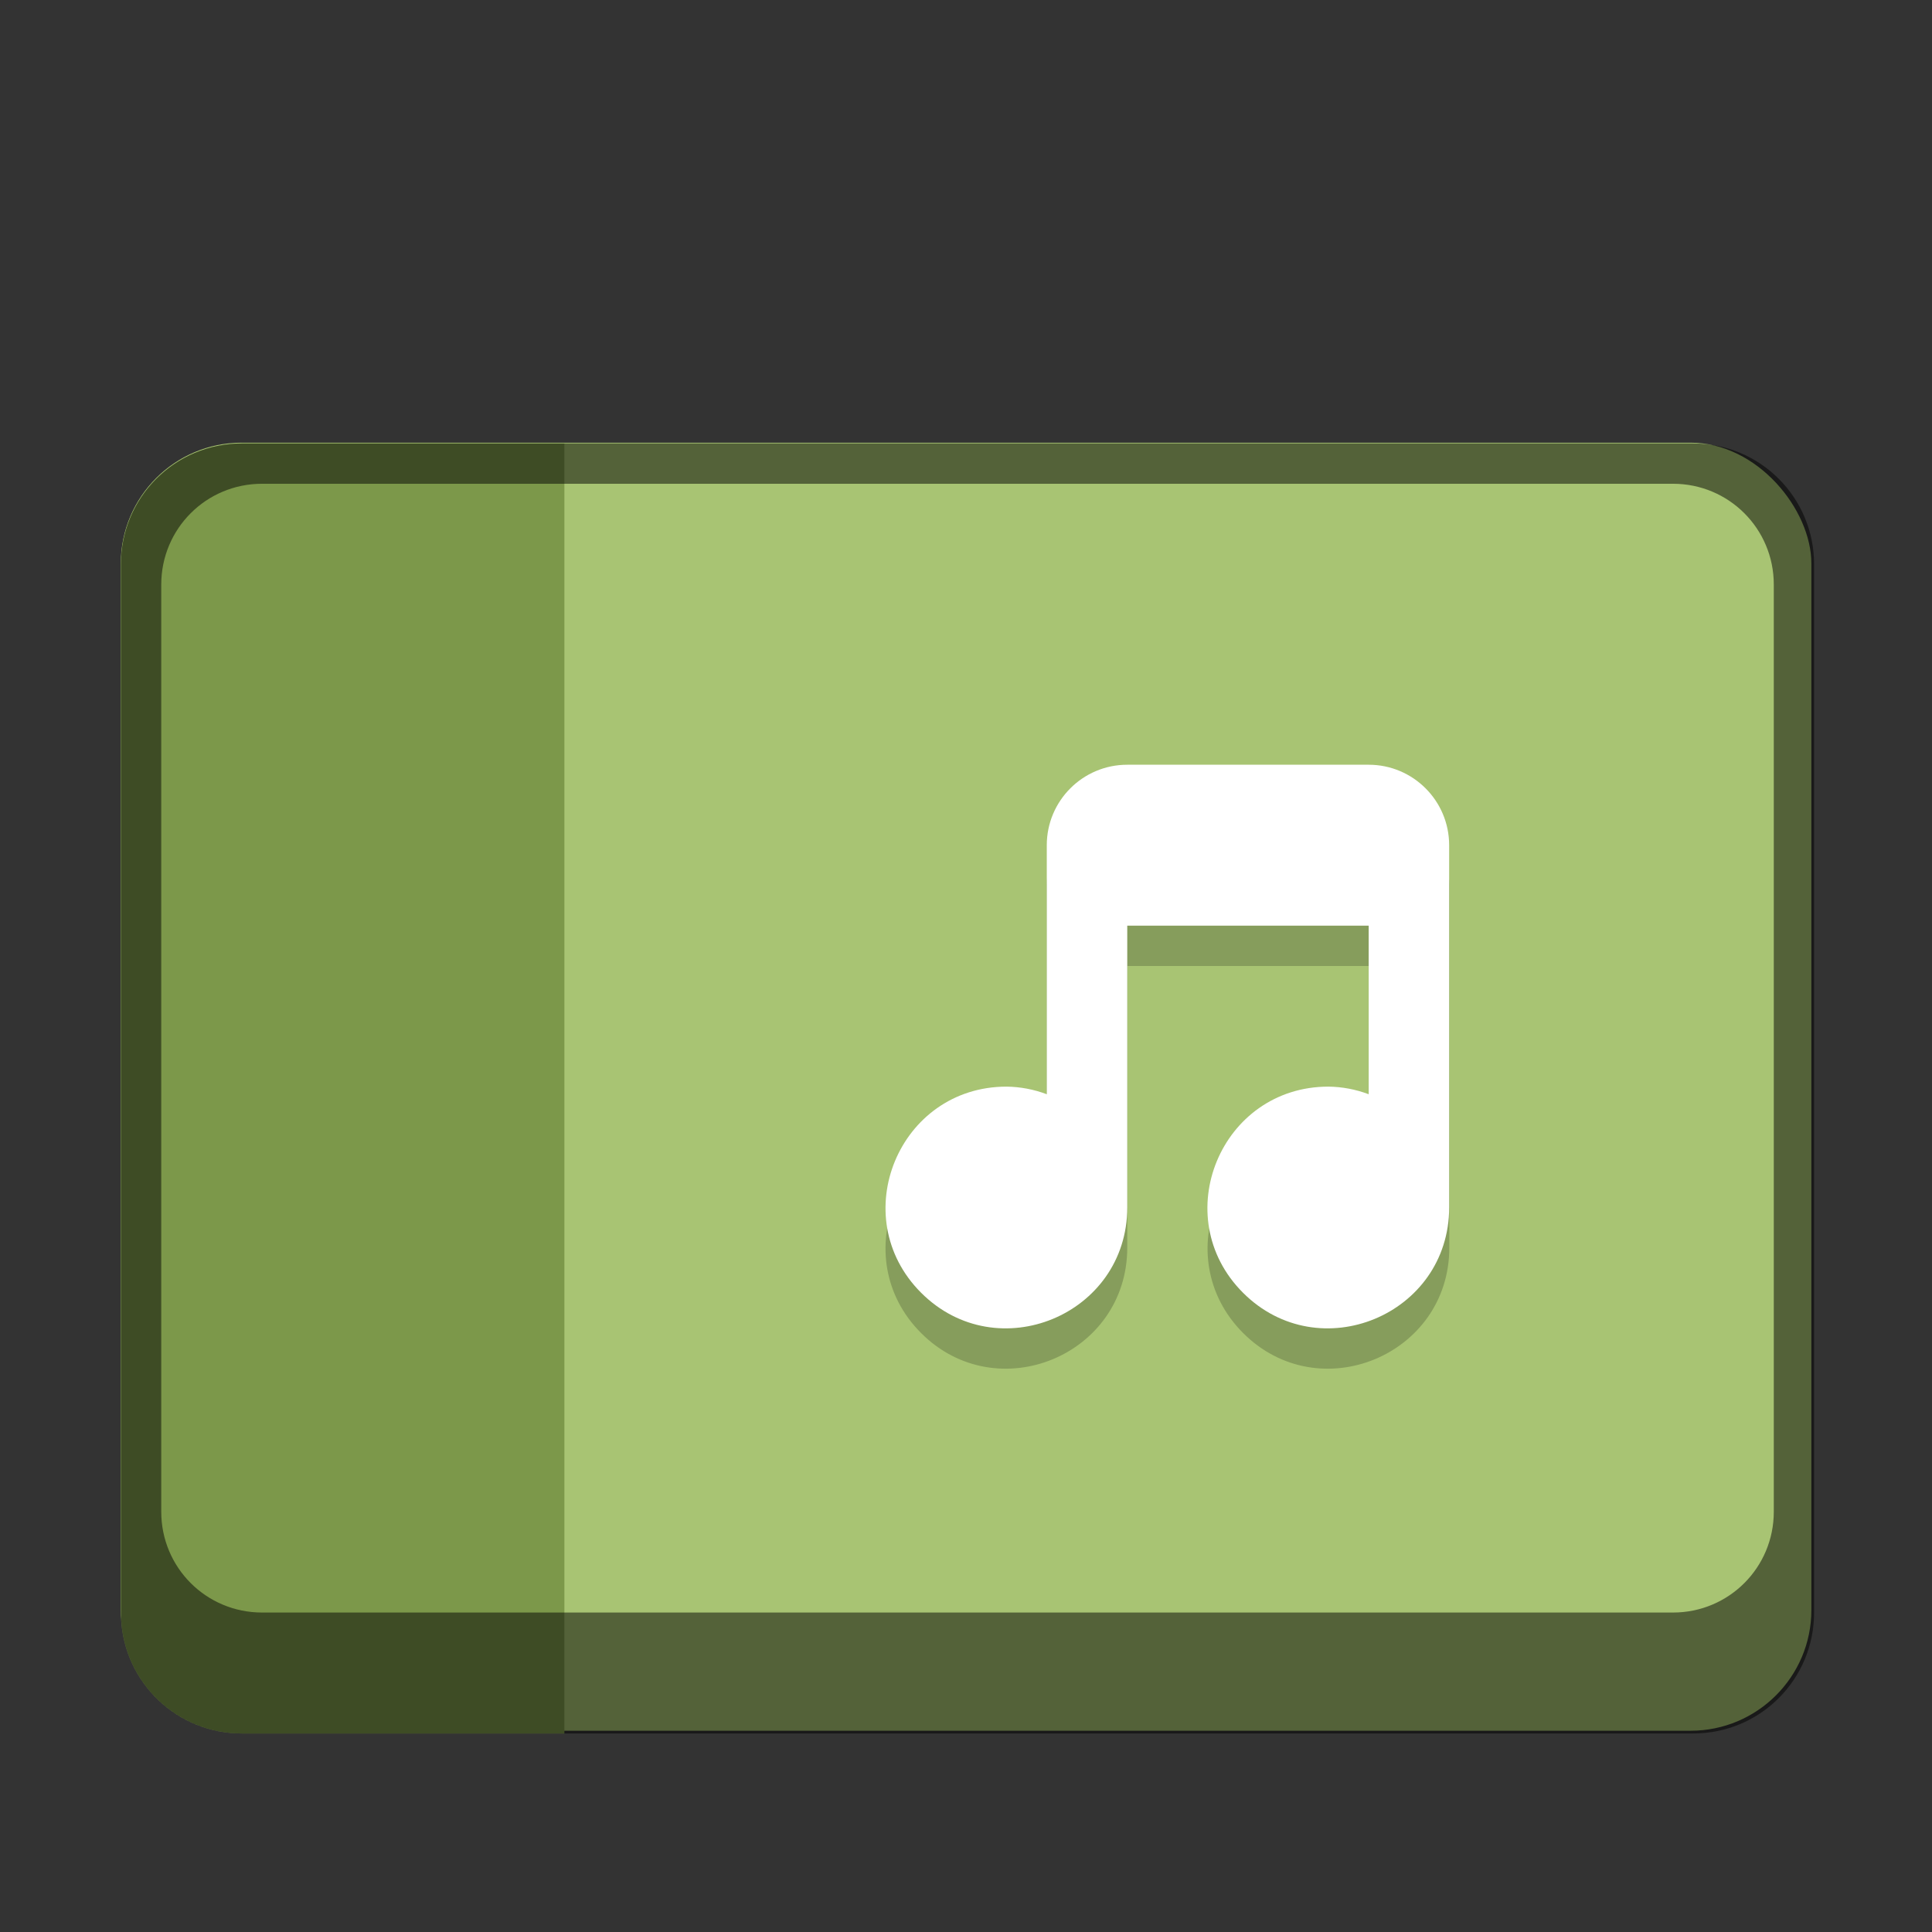 <?xml version="1.0" encoding="UTF-8" standalone="no"?>
<!-- Created with Inkscape (http://www.inkscape.org/) -->

<svg
   width="48"
   height="48"
   viewBox="0 0 12.7 12.7"
   version="1.1"
   id="svg5"
   inkscape:version="1.1.2 (0a00cf5339, 2022-02-04, custom)"
   sodipodi:docname="audio-x-flac.svg"
   xmlns:inkscape="http://www.inkscape.org/namespaces/inkscape"
   xmlns:sodipodi="http://sodipodi.sourceforge.net/DTD/sodipodi-0.dtd"
   xmlns="http://www.w3.org/2000/svg"
   xmlns:svg="http://www.w3.org/2000/svg">
  <rect x="0" y="0" width="12.7" height="12.7" fill="#333333" stroke="none"/>
  <sodipodi:namedview
     id="namedview7"
     pagecolor="#ffffff"
     bordercolor="#666666"
     borderopacity="1.0"
     inkscape:pageshadow="2"
     inkscape:pageopacity="0.0"
     inkscape:pagecheckerboard="0"
     inkscape:document-units="px"
     showgrid="false"
     units="px"
     height="48px"
     inkscape:zoom="16.708333"
     inkscape:cx="23.970075"
     inkscape:cy="24"
     inkscape:window-width="1920"
     inkscape:window-height="1017"
     inkscape:window-x="0"
     inkscape:window-y="0"
     inkscape:window-maximized="1"
     inkscape:current-layer="svg5"
     showguides="false" />
  <defs
     id="defs2" />
  <rect
     style="opacity:1;fill:#a8c473;fill-opacity:1;stroke-width:0.265"
     id="rect1162"
     width="11.113"
     height="8.467"
     x="0.794"
     y="2.91"
     ry="0.794" />
  <path
     d="m 7.41,5.292 c -0.292,0 -0.529,0.237 -0.529,0.529 V 7.458 C 6.796,7.426 6.707,7.409 6.616,7.408 5.909,7.408 5.555,8.263 6.055,8.763 6.555,9.263 7.41,8.909 7.41,8.202 V 6.35 H 8.997 V 7.458 C 8.913,7.426 8.823,7.409 8.733,7.408 c -0.707,0 -1.061,0.855 -0.561,1.355 0.5,0.5 1.355,0.146 1.355,-0.561 V 5.821 c 0,-0.292 -0.237,-0.529 -0.529,-0.529 z"
     style="opacity:0.2;fill:#000000;stroke-width:0.07"
     id="path938" />
  <path
     d="m 7.41,5.027 c -0.292,0 -0.529,0.237 -0.529,0.529 v 1.637 c -0.085,-0.032 -0.174,-0.049 -0.265,-0.05 -0.707,0 -1.061,0.855 -0.561,1.355 0.5,0.5 1.355,0.146 1.355,-0.561 v -1.852 h 1.587 v 1.108 c -0.085,-0.032 -0.174,-0.049 -0.265,-0.05 -0.707,0 -1.061,0.855 -0.561,1.355 0.5,0.5 1.355,0.146 1.355,-0.561 V 5.556 c 0,-0.292 -0.237,-0.529 -0.529,-0.529 z"
     style="fill:#ffffff;stroke-width:0.265"
     id="path934"
     sodipodi:nodetypes="sscccscccccssss" />
  <path
     id="rect1091"
     style="opacity:1;fill:#7c984a;fill-opacity:1;stroke-width:1"
     d="M 6 11 C 4.395 11 3.091 12.249 3.004 13.832 C 3.001 13.888 3 13.943 3 14 L 3 40 C 3 40.052 3.001 40.103 3.004 40.154 C 3.004 40.158 3.004 40.162 3.004 40.166 C 3.09 41.75 4.394 43 6 43 L 14 43 L 14 11 L 6 11 z "
     transform="scale(0.265)" />
  <path
     id="rect1421"
     style="opacity:0.5;fill:#000000;stroke-width:1"
     d="M 6 11 C 4.338 11 3 12.338 3 14 L 3 40 C 3 41.662 4.338 43 6 43 L 42 43 C 43.662 43 45 41.662 45 40 L 45 14 C 45 12.338 43.662 11 42 11 L 6 11 z M 6.5 12 L 41.5 12 C 42.885 12 44 13.115 44 14.5 L 44 37.5 C 44 38.885 42.885 40 41.5 40 L 6.5 40 C 5.115 40 4 38.885 4 37.5 L 4 14.5 C 4 13.115 5.115 12 6.5 12 z "
     transform="scale(0.265)" />
</svg>

